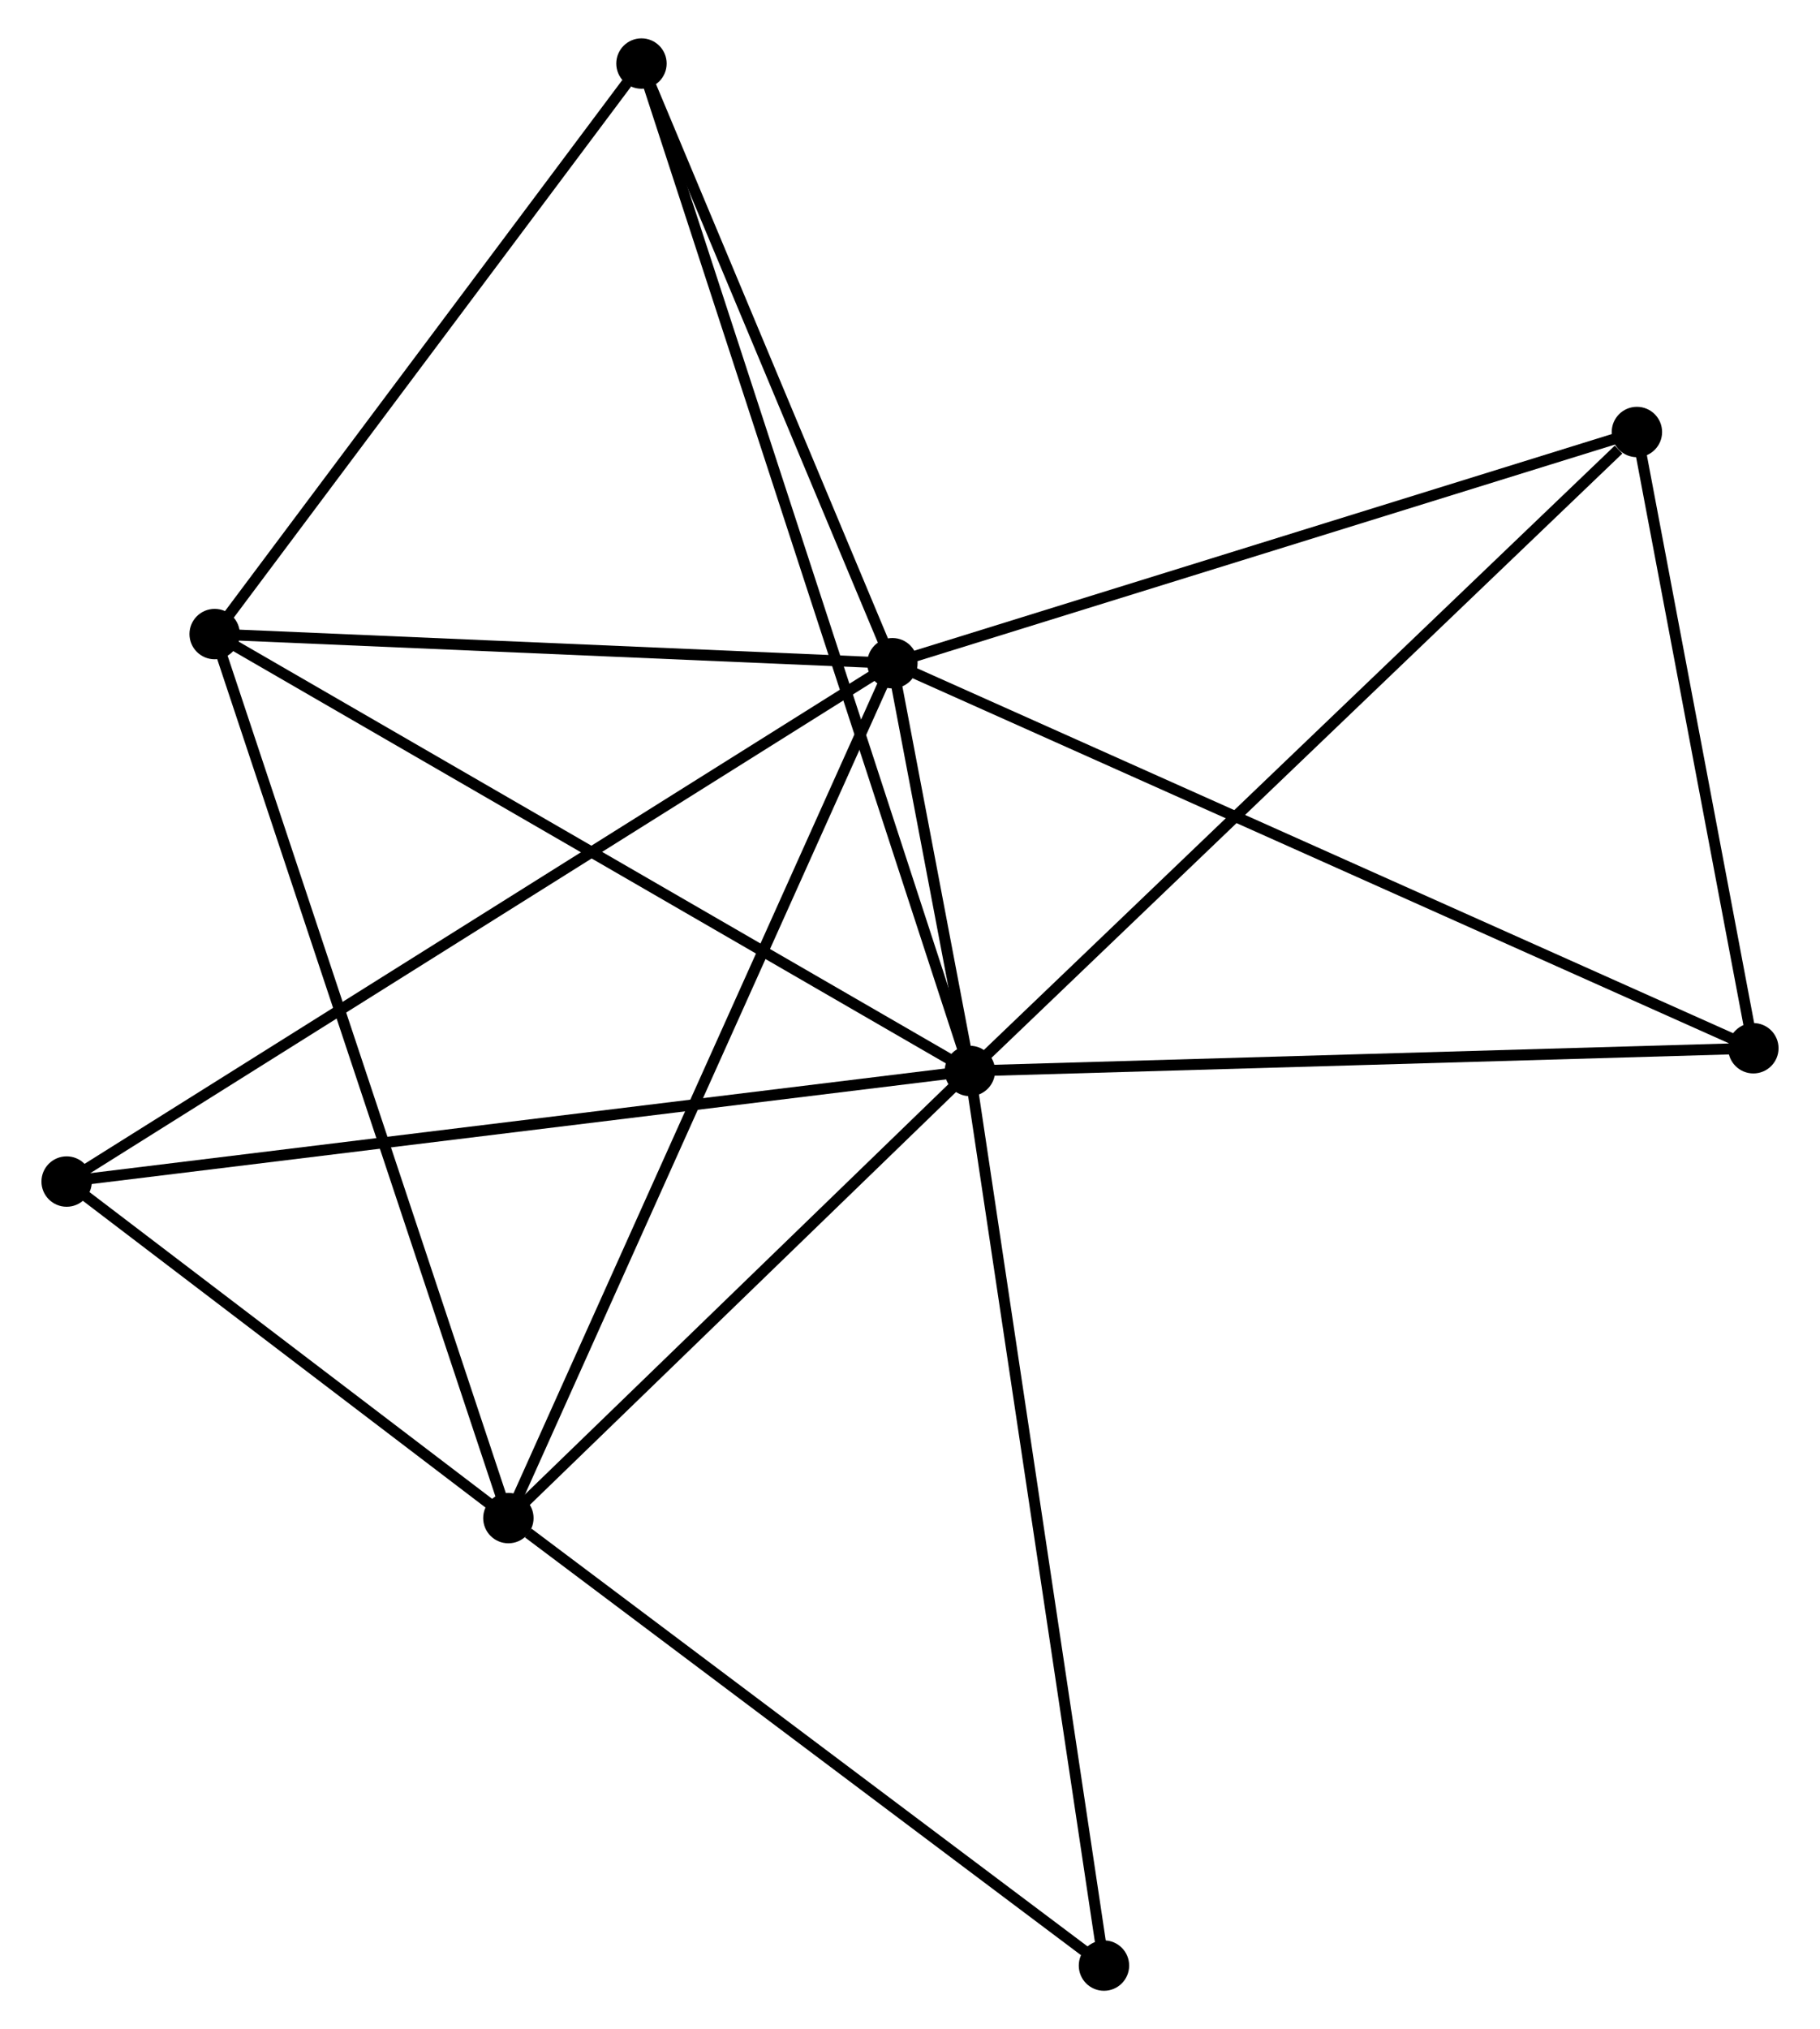 <?xml version="1.0" encoding="UTF-8" standalone="no"?>
<!DOCTYPE svg PUBLIC "-//W3C//DTD SVG 1.1//EN"
 "http://www.w3.org/Graphics/SVG/1.1/DTD/svg11.dtd">
<!-- Generated by graphviz version 2.36.0 (20140111.2315)
 -->
<!-- Title: %3 Pages: 1 -->
<svg width="166pt" height="185pt"
 viewBox="0.00 0.00 165.61 185.20" xmlns="http://www.w3.org/2000/svg" xmlns:xlink="http://www.w3.org/1999/xlink">
<g id="graph0" class="graph" transform="scale(1 1) rotate(0) translate(4 181.202)">
<title>%3</title>
<!-- 0 -->
<g id="node1" class="node"><title>0</title>
<ellipse fill="black" stroke="black" cx="84.274" cy="-83.453" rx="1.8" ry="1.8"/>
</g>
<!-- 1 -->
<g id="node2" class="node"><title>1</title>
<ellipse fill="black" stroke="black" cx="77.198" cy="-120.669" rx="1.8" ry="1.8"/>
</g>
<!-- 0&#45;&#45;1 -->
<g id="edge1" class="edge"><title>0&#45;&#45;1</title>
<path fill="none" stroke="black" d="M83.893,-85.454C82.653,-91.976 78.739,-112.562 77.547,-118.836"/>
</g>
<!-- 2 -->
<g id="node3" class="node"><title>2</title>
<ellipse fill="black" stroke="black" cx="42.134" cy="-42.643" rx="1.8" ry="1.8"/>
</g>
<!-- 0&#45;&#45;2 -->
<g id="edge2" class="edge"><title>0&#45;&#45;2</title>
<path fill="none" stroke="black" d="M82.872,-82.095C76.474,-75.899 50.082,-50.341 43.584,-44.048"/>
</g>
<!-- 3 -->
<g id="node4" class="node"><title>3</title>
<ellipse fill="black" stroke="black" cx="15.315" cy="-123.329" rx="1.8" ry="1.8"/>
</g>
<!-- 0&#45;&#45;3 -->
<g id="edge3" class="edge"><title>0&#45;&#45;3</title>
<path fill="none" stroke="black" d="M82.569,-84.439C73.112,-89.908 27.153,-116.484 17.213,-122.232"/>
</g>
<!-- 4 -->
<g id="node5" class="node"><title>4</title>
<ellipse fill="black" stroke="black" cx="145.177" cy="-141.772" rx="1.8" ry="1.8"/>
</g>
<!-- 0&#45;&#45;4 -->
<g id="edge4" class="edge"><title>0&#45;&#45;4</title>
<path fill="none" stroke="black" d="M85.779,-84.895C94.132,-92.893 134.722,-131.761 143.501,-140.167"/>
</g>
<!-- 5 -->
<g id="node6" class="node"><title>5</title>
<ellipse fill="black" stroke="black" cx="54.286" cy="-175.402" rx="1.8" ry="1.8"/>
</g>
<!-- 0&#45;&#45;5 -->
<g id="edge5" class="edge"><title>0&#45;&#45;5</title>
<path fill="none" stroke="black" d="M83.647,-85.374C79.745,-97.34 58.801,-161.557 54.908,-173.492"/>
</g>
<!-- 6 -->
<g id="node7" class="node"><title>6</title>
<ellipse fill="black" stroke="black" cx="1.8" cy="-73.359" rx="1.8" ry="1.8"/>
</g>
<!-- 0&#45;&#45;6 -->
<g id="edge6" class="edge"><title>0&#45;&#45;6</title>
<path fill="none" stroke="black" d="M82.235,-83.204C70.825,-81.807 14.991,-74.973 3.767,-73.599"/>
</g>
<!-- 7 -->
<g id="node8" class="node"><title>7</title>
<ellipse fill="black" stroke="black" cx="155.81" cy="-85.526" rx="1.8" ry="1.8"/>
</g>
<!-- 0&#45;&#45;7 -->
<g id="edge7" class="edge"><title>0&#45;&#45;7</title>
<path fill="none" stroke="black" d="M86.338,-83.513C96.784,-83.816 143.729,-85.176 153.874,-85.47"/>
</g>
<!-- 8 -->
<g id="node9" class="node"><title>8</title>
<ellipse fill="black" stroke="black" cx="96.516" cy="-1.8" rx="1.8" ry="1.8"/>
</g>
<!-- 0&#45;&#45;8 -->
<g id="edge8" class="edge"><title>0&#45;&#45;8</title>
<path fill="none" stroke="black" d="M84.576,-81.435C86.27,-70.138 94.558,-14.86 96.224,-3.748"/>
</g>
<!-- 1&#45;&#45;2 -->
<g id="edge9" class="edge"><title>1&#45;&#45;2</title>
<path fill="none" stroke="black" d="M76.331,-118.74C71.48,-107.945 47.742,-55.123 42.97,-44.505"/>
</g>
<!-- 1&#45;&#45;3 -->
<g id="edge10" class="edge"><title>1&#45;&#45;3</title>
<path fill="none" stroke="black" d="M75.139,-120.757C65.744,-121.161 26.987,-122.827 17.445,-123.238"/>
</g>
<!-- 1&#45;&#45;4 -->
<g id="edge11" class="edge"><title>1&#45;&#45;4</title>
<path fill="none" stroke="black" d="M79.159,-121.278C89.086,-124.359 133.697,-138.208 143.337,-141.201"/>
</g>
<!-- 1&#45;&#45;5 -->
<g id="edge12" class="edge"><title>1&#45;&#45;5</title>
<path fill="none" stroke="black" d="M76.436,-122.49C72.957,-130.8 58.607,-165.078 55.074,-173.518"/>
</g>
<!-- 1&#45;&#45;6 -->
<g id="edge13" class="edge"><title>1&#45;&#45;6</title>
<path fill="none" stroke="black" d="M75.623,-119.681C65.811,-113.524 13.153,-80.482 3.366,-74.341"/>
</g>
<!-- 1&#45;&#45;7 -->
<g id="edge14" class="edge"><title>1&#45;&#45;7</title>
<path fill="none" stroke="black" d="M79.141,-119.8C90.017,-114.938 143.237,-91.147 153.935,-86.365"/>
</g>
<!-- 2&#45;&#45;3 -->
<g id="edge15" class="edge"><title>2&#45;&#45;3</title>
<path fill="none" stroke="black" d="M41.471,-44.638C37.76,-55.801 19.604,-110.424 15.954,-121.405"/>
</g>
<!-- 2&#45;&#45;6 -->
<g id="edge16" class="edge"><title>2&#45;&#45;6</title>
<path fill="none" stroke="black" d="M40.401,-43.963C33.766,-49.015 10.027,-67.093 3.482,-72.078"/>
</g>
<!-- 2&#45;&#45;8 -->
<g id="edge17" class="edge"><title>2&#45;&#45;8</title>
<path fill="none" stroke="black" d="M43.943,-41.284C52.347,-34.972 87.483,-8.584 95.068,-2.887"/>
</g>
<!-- 3&#45;&#45;5 -->
<g id="edge18" class="edge"><title>3&#45;&#45;5</title>
<path fill="none" stroke="black" d="M16.611,-125.062C22.528,-132.968 46.935,-165.58 52.944,-173.61"/>
</g>
<!-- 4&#45;&#45;7 -->
<g id="edge19" class="edge"><title>4&#45;&#45;7</title>
<path fill="none" stroke="black" d="M145.531,-139.901C147.145,-131.361 153.805,-96.135 155.444,-87.462"/>
</g>
</g>
</svg>
